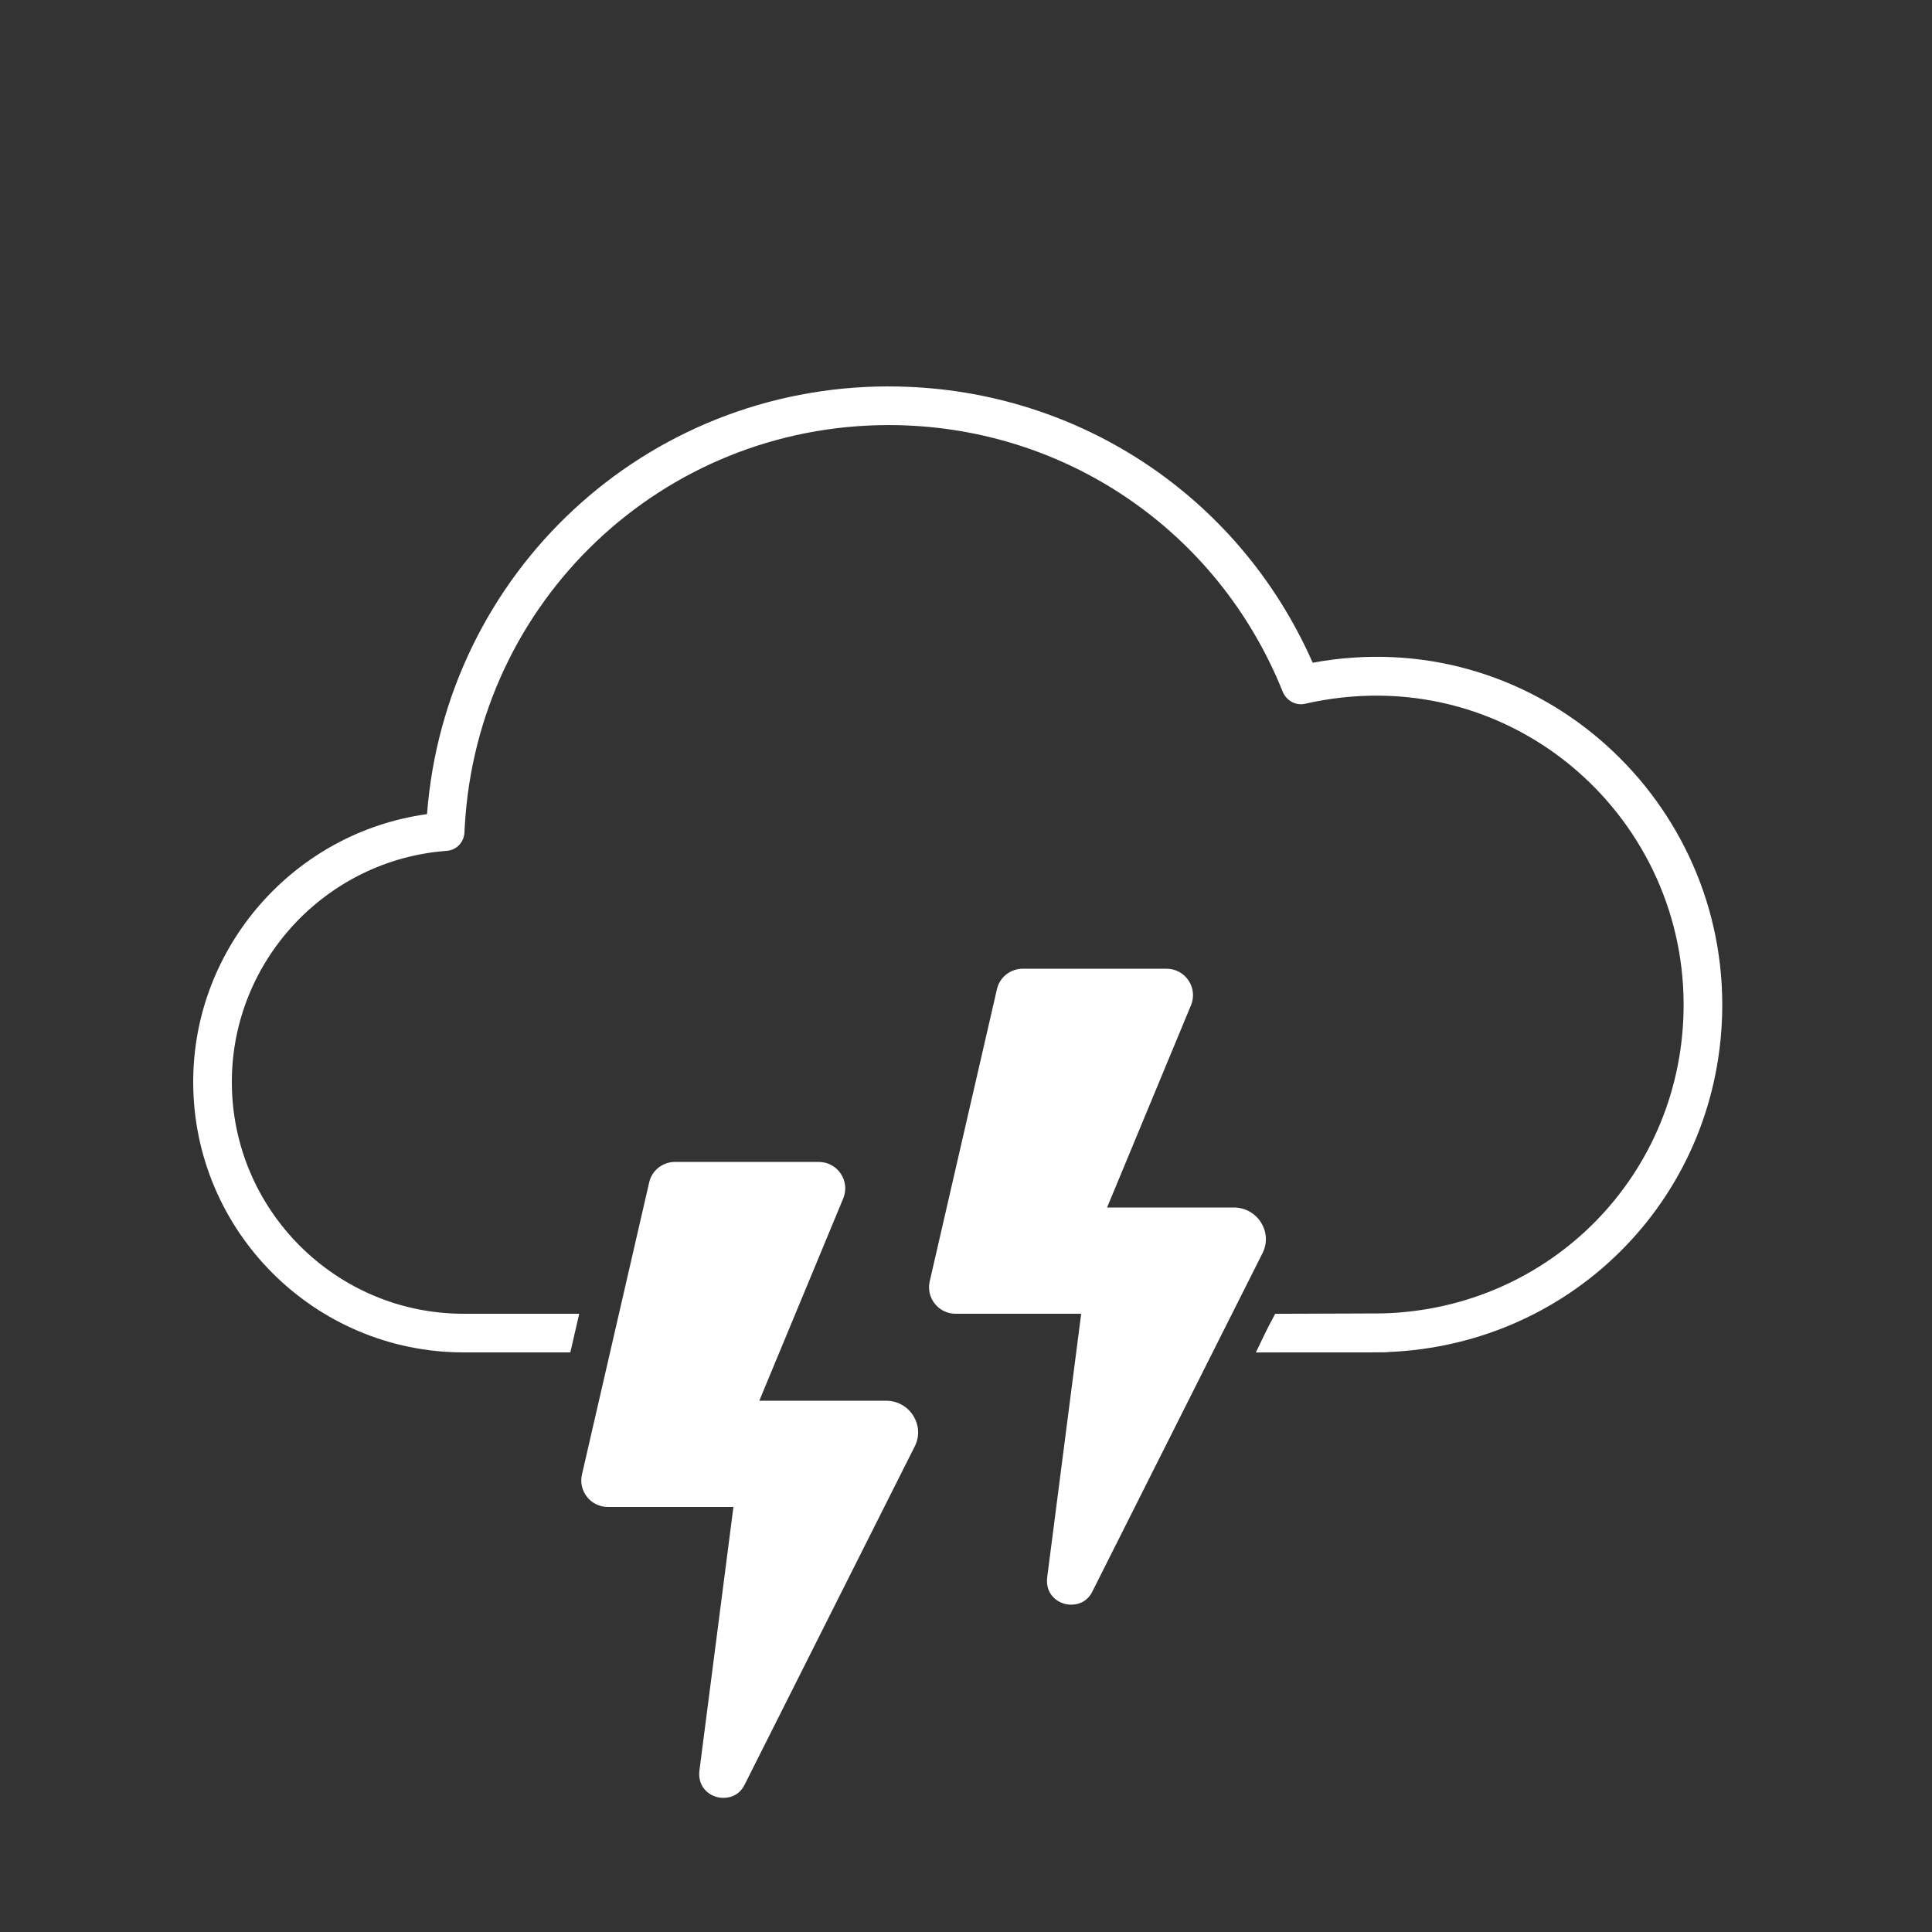 <svg version="1.1" xmlns="http://www.w3.org/2000/svg" xmlns:xlink="http://www.w3.org/1999/xlink" width="50px" height="50px" viewBox="0,0,256,256"><rect x="0" y="0" width="256" height="256" fill="#333333" stroke="none"/><g fill="#ffffff" fill-rule="nonzero" stroke="none" stroke-width="1" stroke-linecap="butt" stroke-linejoin="miter" stroke-miterlimit="10" stroke-dasharray="" stroke-dashoffset="0" font-family="none" font-weight="none" font-size="none" text-anchor="none" style="mix-blend-mode: normal"><g transform="scale(5.12,5.12)"><path d="M23,10c-6.31,0 -11.469,4.83 -11.949,11.07c-3.43,0.47 -6.051,3.43 -6.051,6.93c0,3.86 3.14,7 7,7h2.76l0.23,-1h-2.99c-3.31,0 -6,-2.69 -6,-6c0,-3.13 2.441,-5.75 5.561,-5.98c0.131,-0.01 0.247,-0.069 0.33,-0.16c0.076,-0.084 0.124,-0.196 0.129,-0.32c0.002,-0.05 0.005,-0.099 0.008,-0.148c0.324,-5.838 5.113,-10.391 10.973,-10.391c4.51,0 8.519,2.71 10.199,6.91c0.068,0.155 0.2,0.264 0.352,0.301c0.073,0.018 0.151,0.02 0.229,0c5.2,-1.18 9.791,2.799 9.791,7.789c0,4.36 -3.421,7.87 -7.791,7.99c-0.03,0 -2.363,0.01 -2.779,0.01c-0.239,0.438 -0.363,0.718 -0.5,1c3.7,0 3.372,-0.001 3.41,-0.01c4.86,-0.19 8.66,-4.11 8.66,-8.99c0,-5.49 -4.95,-9.89 -10.6,-8.85c-1.92,-4.36 -6.181,-7.15 -10.971,-7.15zM26.471,25.07c-0.32,0 -0.6,0.219 -0.67,0.529l-1.74,7.561c-0.1,0.43 0.23,0.84 0.67,0.84h3.25l-0.881,6.83c-0.05,0.43 0.281,0.699 0.621,0.699c0.22,0 0.429,-0.1 0.549,-0.34l4.4,-8.75c0.28,-0.54 -0.12,-1.189 -0.74,-1.189h-3.279l2.17,-5.23c0.19,-0.45 -0.141,-0.949 -0.631,-0.949zM17.471,30.07c-0.32,0 -0.6,0.219 -0.67,0.529l-1.74,7.561c-0.1,0.43 0.23,0.84 0.67,0.84h3.25l-0.881,6.83c-0.05,0.43 0.281,0.699 0.621,0.699c0.22,0 0.429,-0.1 0.549,-0.34l4.4,-8.75c0.28,-0.54 -0.12,-1.189 -0.74,-1.189h-3.279l2.17,-5.23c0.19,-0.45 -0.141,-0.949 -0.631,-0.949z"></path></g></g></svg>